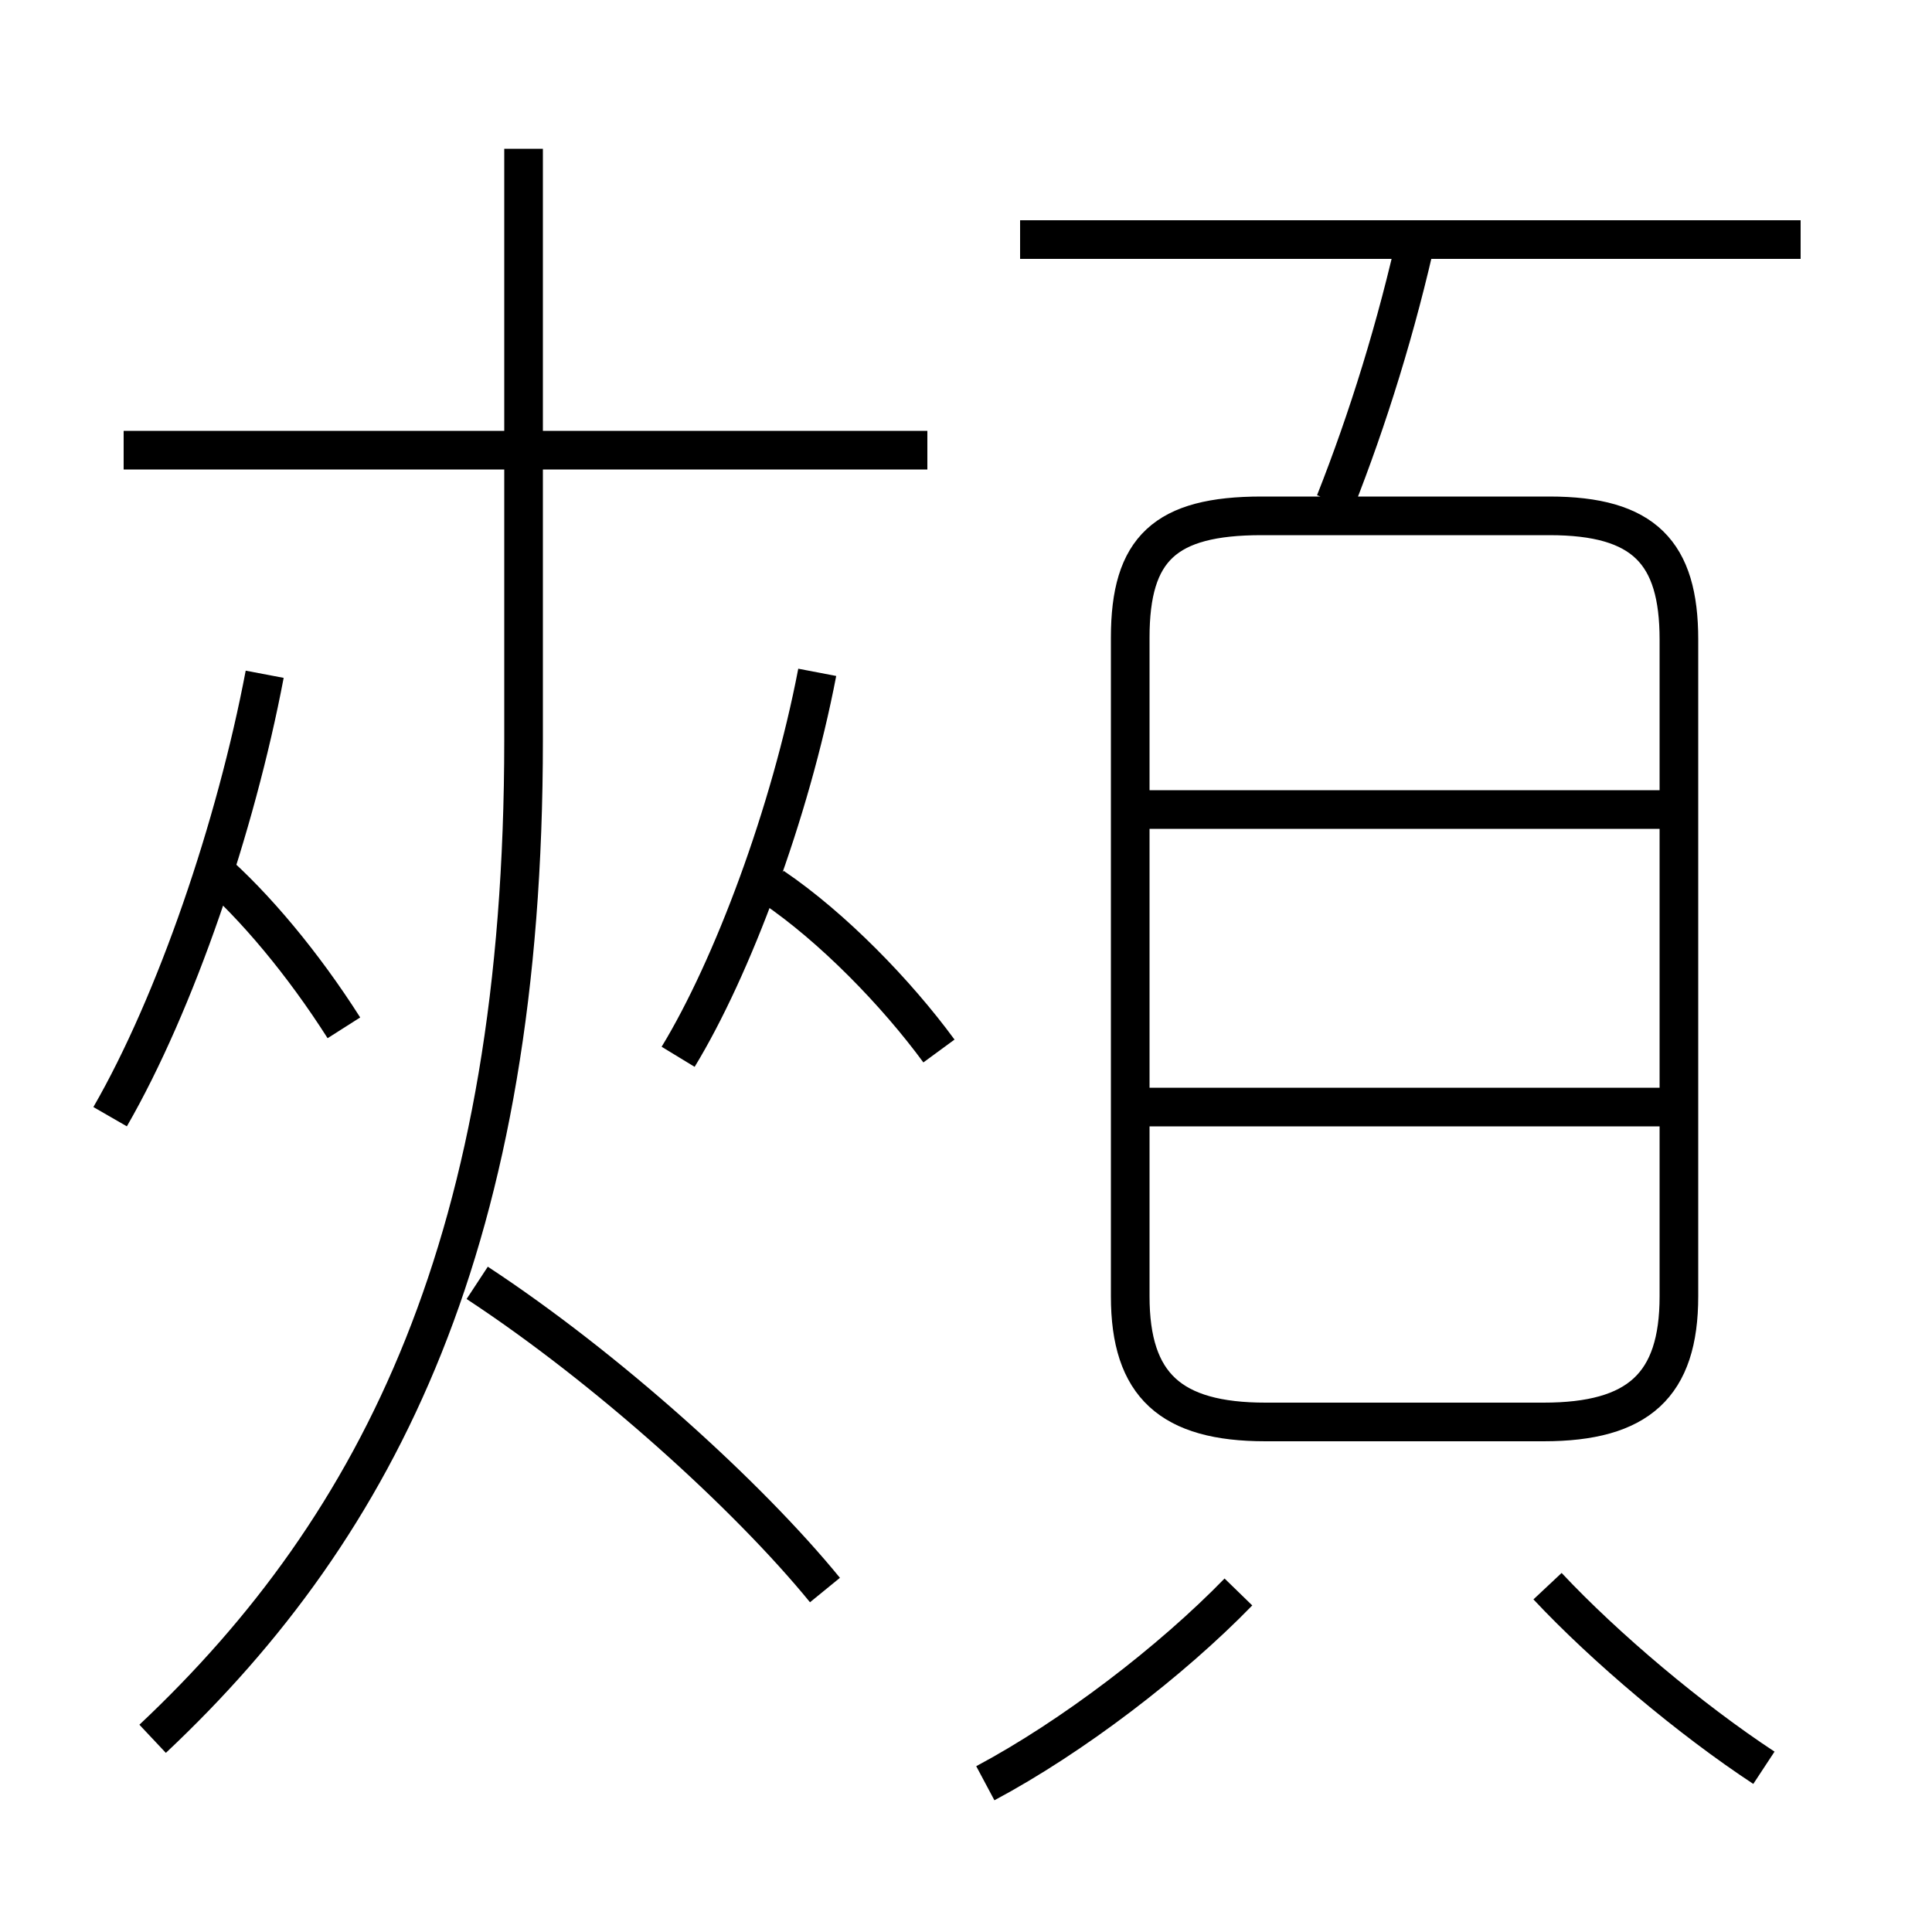<?xml version='1.0' encoding='utf8'?>
<svg viewBox="0.0 -6.0 50.0 50.0" version="1.1" xmlns="http://www.w3.org/2000/svg">
<rect x="0.0" y="-6.0" width="50.0" height="50.0" fill="#808080" stroke="none"/>
<rect x="-1000" y="-1000" width="2000" height="2000" stroke="white" fill="white"/>
<g style="fill:white;stroke:#000000;  stroke-width:1">
<path d="M 3.95 1.0 C 9.85 -4.55 13.55 -11.95 13.55 -24.85 L 13.55 -40.15 M 21.35 -2.85 C 19.35 -5.3 15.7 -8.6 12.35 -10.8 M 2.85 -15.1 C 4.55 -18.05 6.1 -22.6 6.85 -26.55 M 8.9 -17.4 C 7.85 -19.05 6.6 -20.55 5.45 -21.55 M 25.5 2.15 C 27.75 0.95 30.3 -1.0 32.05 -2.8 M 17.55 -16.65 C 18.95 -18.95 20.45 -22.95 21.15 -26.6 M 24.3 -16.8 C 23.2 -18.3 21.55 -20.0 20.0 -21.05 M 45.65 1.75 C 43.75 0.5 41.55 -1.35 40.05 -2.95 M 24.0 -32.35 L 3.2 -32.35 M 43.5 -15.35 L 29.15 -15.35 M 32.75 -7.2 L 39.95 -7.2 C 42.4 -7.2 43.45 -8.15 43.45 -10.45 L 43.45 -27.45 C 43.45 -29.7 42.55 -30.65 40.1 -30.65 L 32.65 -30.65 C 30.15 -30.65 29.25 -29.8 29.25 -27.5 L 29.25 -10.45 C 29.25 -8.15 30.3 -7.2 32.75 -7.2 Z M 43.5 -23.05 L 29.15 -23.05 M 34.55 -31.0 C 35.4 -33.15 36.15 -35.55 36.7 -38.05 M 46.6 -37.8 L 26.4 -37.8" transform="translate(0.0 38.0)" />
</g>
</svg>